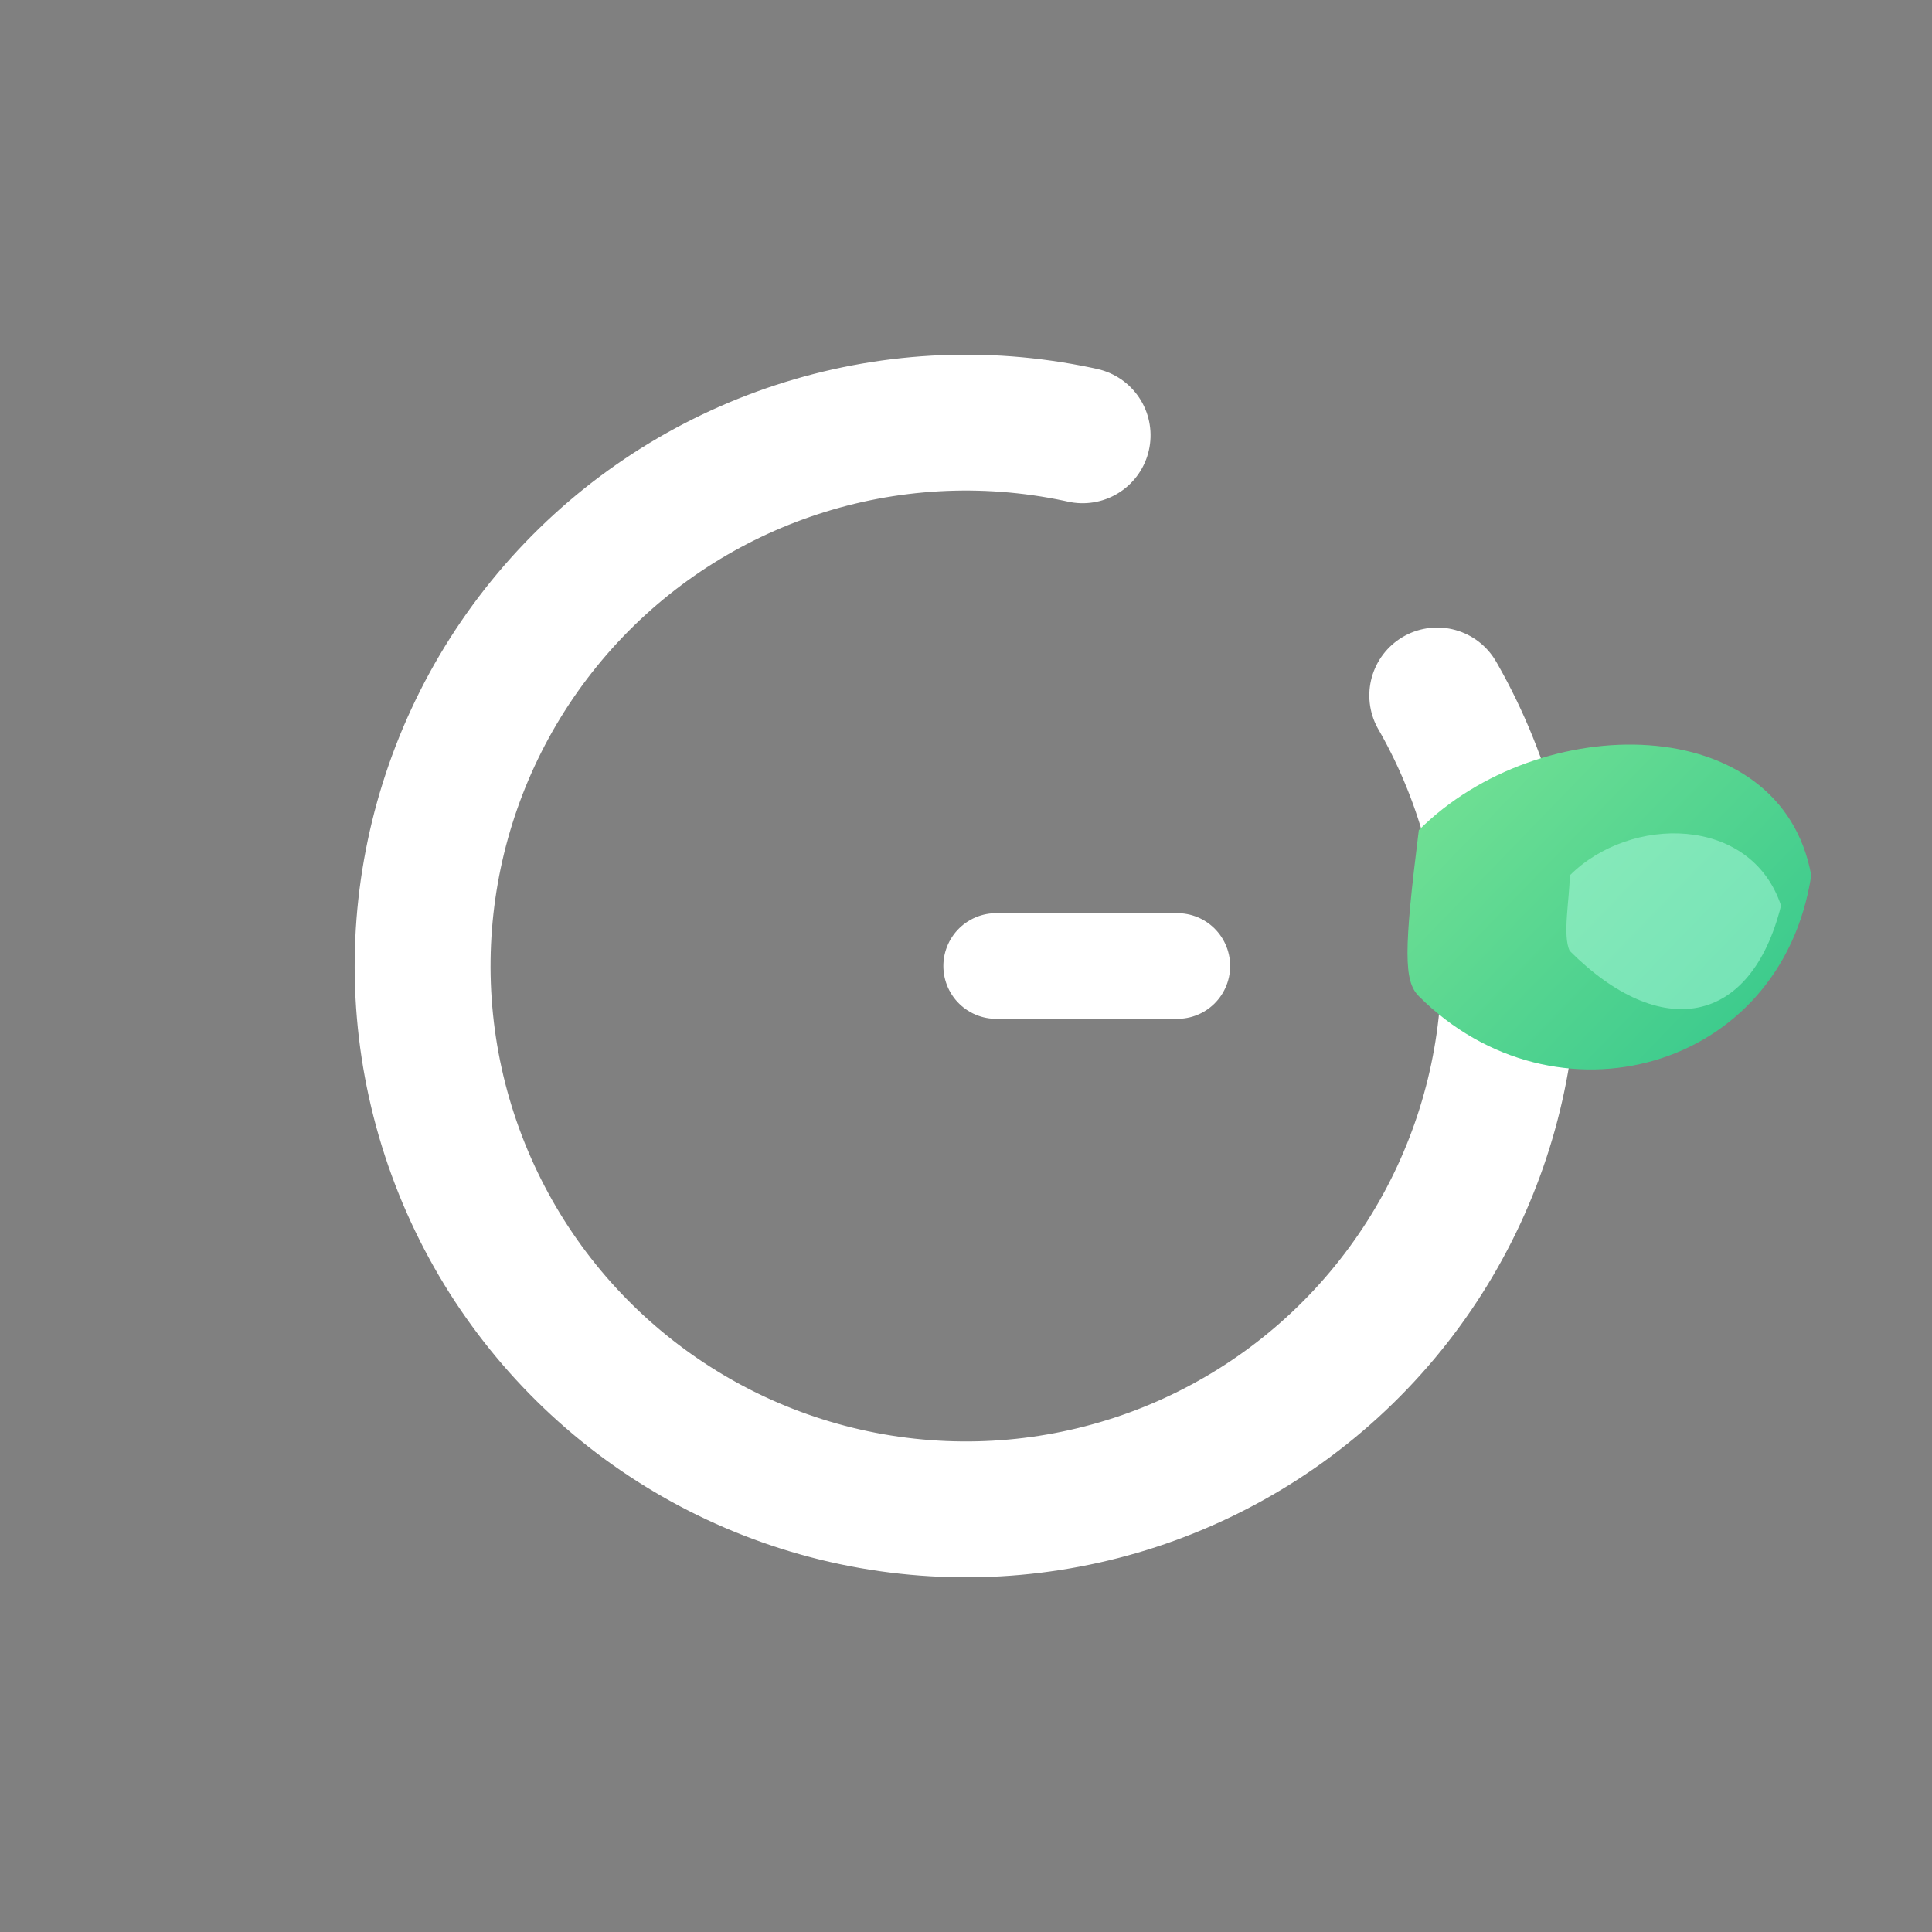 <?xml version="1.0" encoding="UTF-8"?>
<svg xmlns="http://www.w3.org/2000/svg"
     width="256" height="256" viewBox="0 0 256 256"
     role="img" aria-label="The Gist logo — stylized G with leaf">
  <rect x="0" y="0" width="256" height="256" fill="#808080" stroke="none"/>
  <defs>
    <!-- natural leaf gradient -->
    <linearGradient id="leafGrad" x1="0" y1="0" x2="1" y2="1">
      <stop offset="0" stop-color="#7BE495"/>
      <stop offset="1" stop-color="#2CC48B"/>
    </linearGradient>
  </defs>

  <!-- Rounded 'G' body (open circle implies "summary", gap accepts leaf) -->
  <circle cx="128" cy="128" r="72"
          stroke="#FFFFFF" stroke-width="18" stroke-linecap="round"
          fill="none" stroke-dasharray="380 60"
          transform="rotate(-20 128 128)"/>

  <!-- small inner bar to read as a 'G' (keeps the mark readable at small sizes) -->
  <path d="M156 128 H132"
        stroke="#FFFFFF" stroke-width="14" stroke-linecap="round" />

  <!-- leaf that sprouts from the gap — natural + fresh -->
  <path d="M188 110 C204 94 236 94 240 116 C236 142 206 150 188 132 C186 130 186 126 188 110 Z"
        fill="url(#leafGrad)"/>

  <!-- soft highlight on leaf for subtle depth -->
  <path d="M208 116 C216 108 232 108 236 120 C232 136 220 138 208 126 C207 124 208 119 208 116 Z"
        fill="#B9FFE9" opacity="0.45"/>
</svg>
